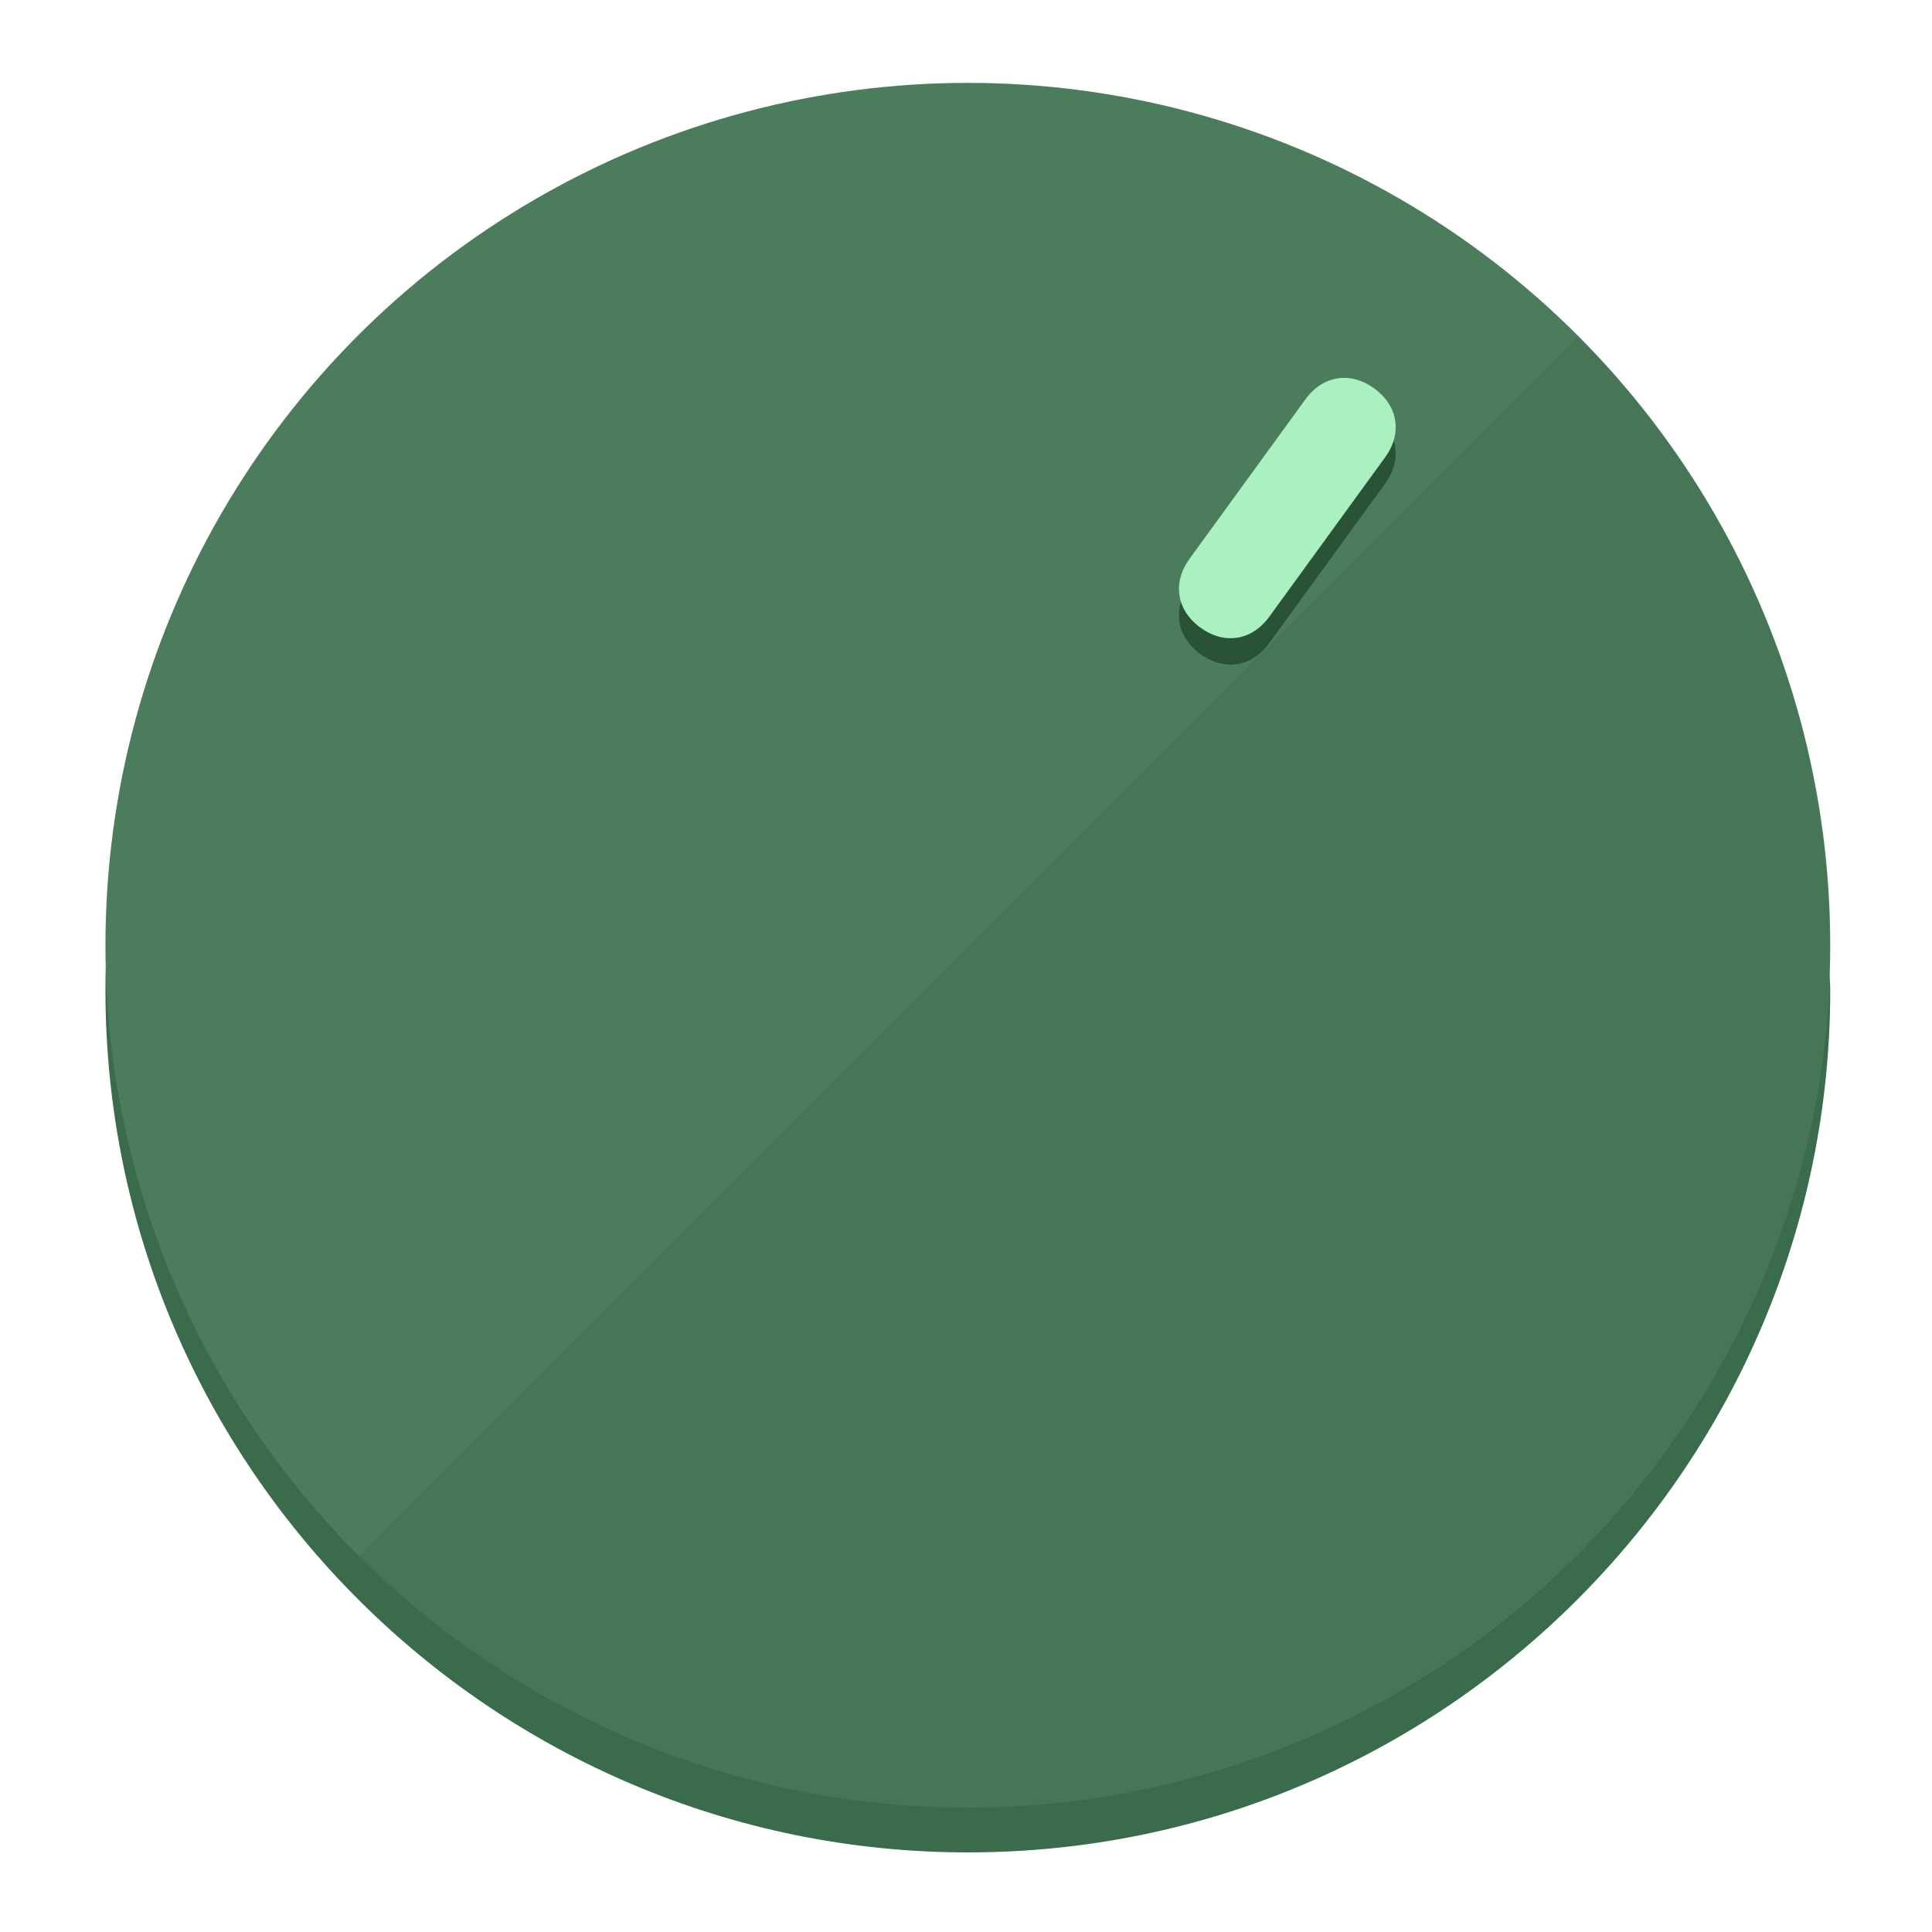 <?xml version="1.0" encoding="UTF-8" standalone="no"?>
<svg
   height="120px"
   width="120px"
   version="1.1"
   id="Layer_1"
   viewBox="0 0 496.8 496.8"
   xml:space="preserve"
   sodipodi:docname="vol-70.svg"
   inkscape:version="1.2.2 (b0a8486541, 2022-12-01)"
   xmlns:inkscape="http://www.inkscape.org/namespaces/inkscape"
   xmlns:sodipodi="http://sodipodi.sourceforge.net/DTD/sodipodi-0.dtd"
   xmlns="http://www.w3.org/2000/svg"
   xmlns:svg="http://www.w3.org/2000/svg"><defs
   id="defs23" /><sodipodi:namedview
   id="namedview21"
   pagecolor="#ffffff"
   bordercolor="#000000"
   borderopacity="0.25"
   inkscape:showpageshadow="2"
   inkscape:pageopacity="0.0"
   inkscape:pagecheckerboard="0"
   inkscape:deskcolor="#d1d1d1"
   showgrid="true"
   inkscape:zoom="22.966828"
   inkscape:cx="56.886393"
   inkscape:cy="26.364111"
   inkscape:window-width="2524"
   inkscape:window-height="1011"
   inkscape:window-x="0"
   inkscape:window-y="0"
   inkscape:window-maximized="1"
   inkscape:current-layer="Layer_1"><inkscape:grid
     type="xygrid"
     id="grid3192" /></sodipodi:namedview>
<g
   id="g3158"
   inkscape:label="base"
   sodipodi:insensitive="true"><path
     style="display:inline;fill:#3A6B4A;fill-opacity:1;stroke-width:1.584"
     d="m 248.875,445.92 c 116.582,0 212.89,-91.238 220.493,-205.286 0,5.069 1.267,8.87 1.267,13.939 0,121.651 -98.842,221.76 -221.76,221.76 -121.651,0 -221.76,-98.842 -221.76,-221.76 0,-5.069 0,-8.87 1.267,-13.939 7.603,114.048 103.91,205.286 220.493,205.286 z"
     id="path8"
     inkscape:label="shadow"
     sodipodi:insensitive="true" /><circle
     style="display:inline;fill:#4B7D5C;fill-opacity:1;stroke-width:1.584"
     cx="248.875"
     cy="243.071"
     r="221.76"
     id="circle12"
     inkscape:label="dial"
     sodipodi:insensitive="true" /><path
     style="display:inline;fill:#295236;fill-opacity:0.154;stroke-width:1.587"
     d="m 405.744,86.606 c 86.308,86.308 86.308,227.193 0,313.5 -86.308,86.308 -227.193,86.308 -313.5,0"
     id="path14"
     inkscape:label="highlight"
     sodipodi:insensitive="true" /></g>
<g
   id="g3198"
   inkscape:label="main"><circle
     style="display:none;fill:#000000;fill-opacity:0;stroke-width:1.584"
     cx="344.188"
     cy="51.017"
     r="221.76"
     id="circle12-3"
     inkscape:label="anchor"
     sodipodi:insensitive="true"
     transform="rotate(36)" /><path
     style="display:inline;fill:#295236;fill-opacity:1;stroke-width:1.584"
     d="m 326.375,165.375 c -4.469,6.151 -11.549,7.272 -17.7,2.803 v 0 c -6.151,-4.469 -7.273,-11.549 -2.803,-17.7 l 29.794,-41.007 c 4.469,-6.151 11.549,-7.272 17.7,-2.803 v 0 c 6.151,4.469 7.272,11.549 2.803,17.7 z"
     id="path3789"
     inkscape:label="shadow" /><path
     style="display:inline;fill:#AAF0C1;stroke-width:1.584"
     d="m 326.385,158.59 c -4.469,6.151 -11.549,7.272 -17.7,2.803 v 0 c -6.151,-4.469 -7.272,-11.549 -2.803,-17.7 l 29.794,-41.007 c 4.469,-6.151 11.549,-7.273 17.7,-2.803 v 0 c 6.151,4.469 7.272,11.549 2.803,17.7 z"
     id="path915"
     inkscape:label="pointer" /></g>
</svg>
